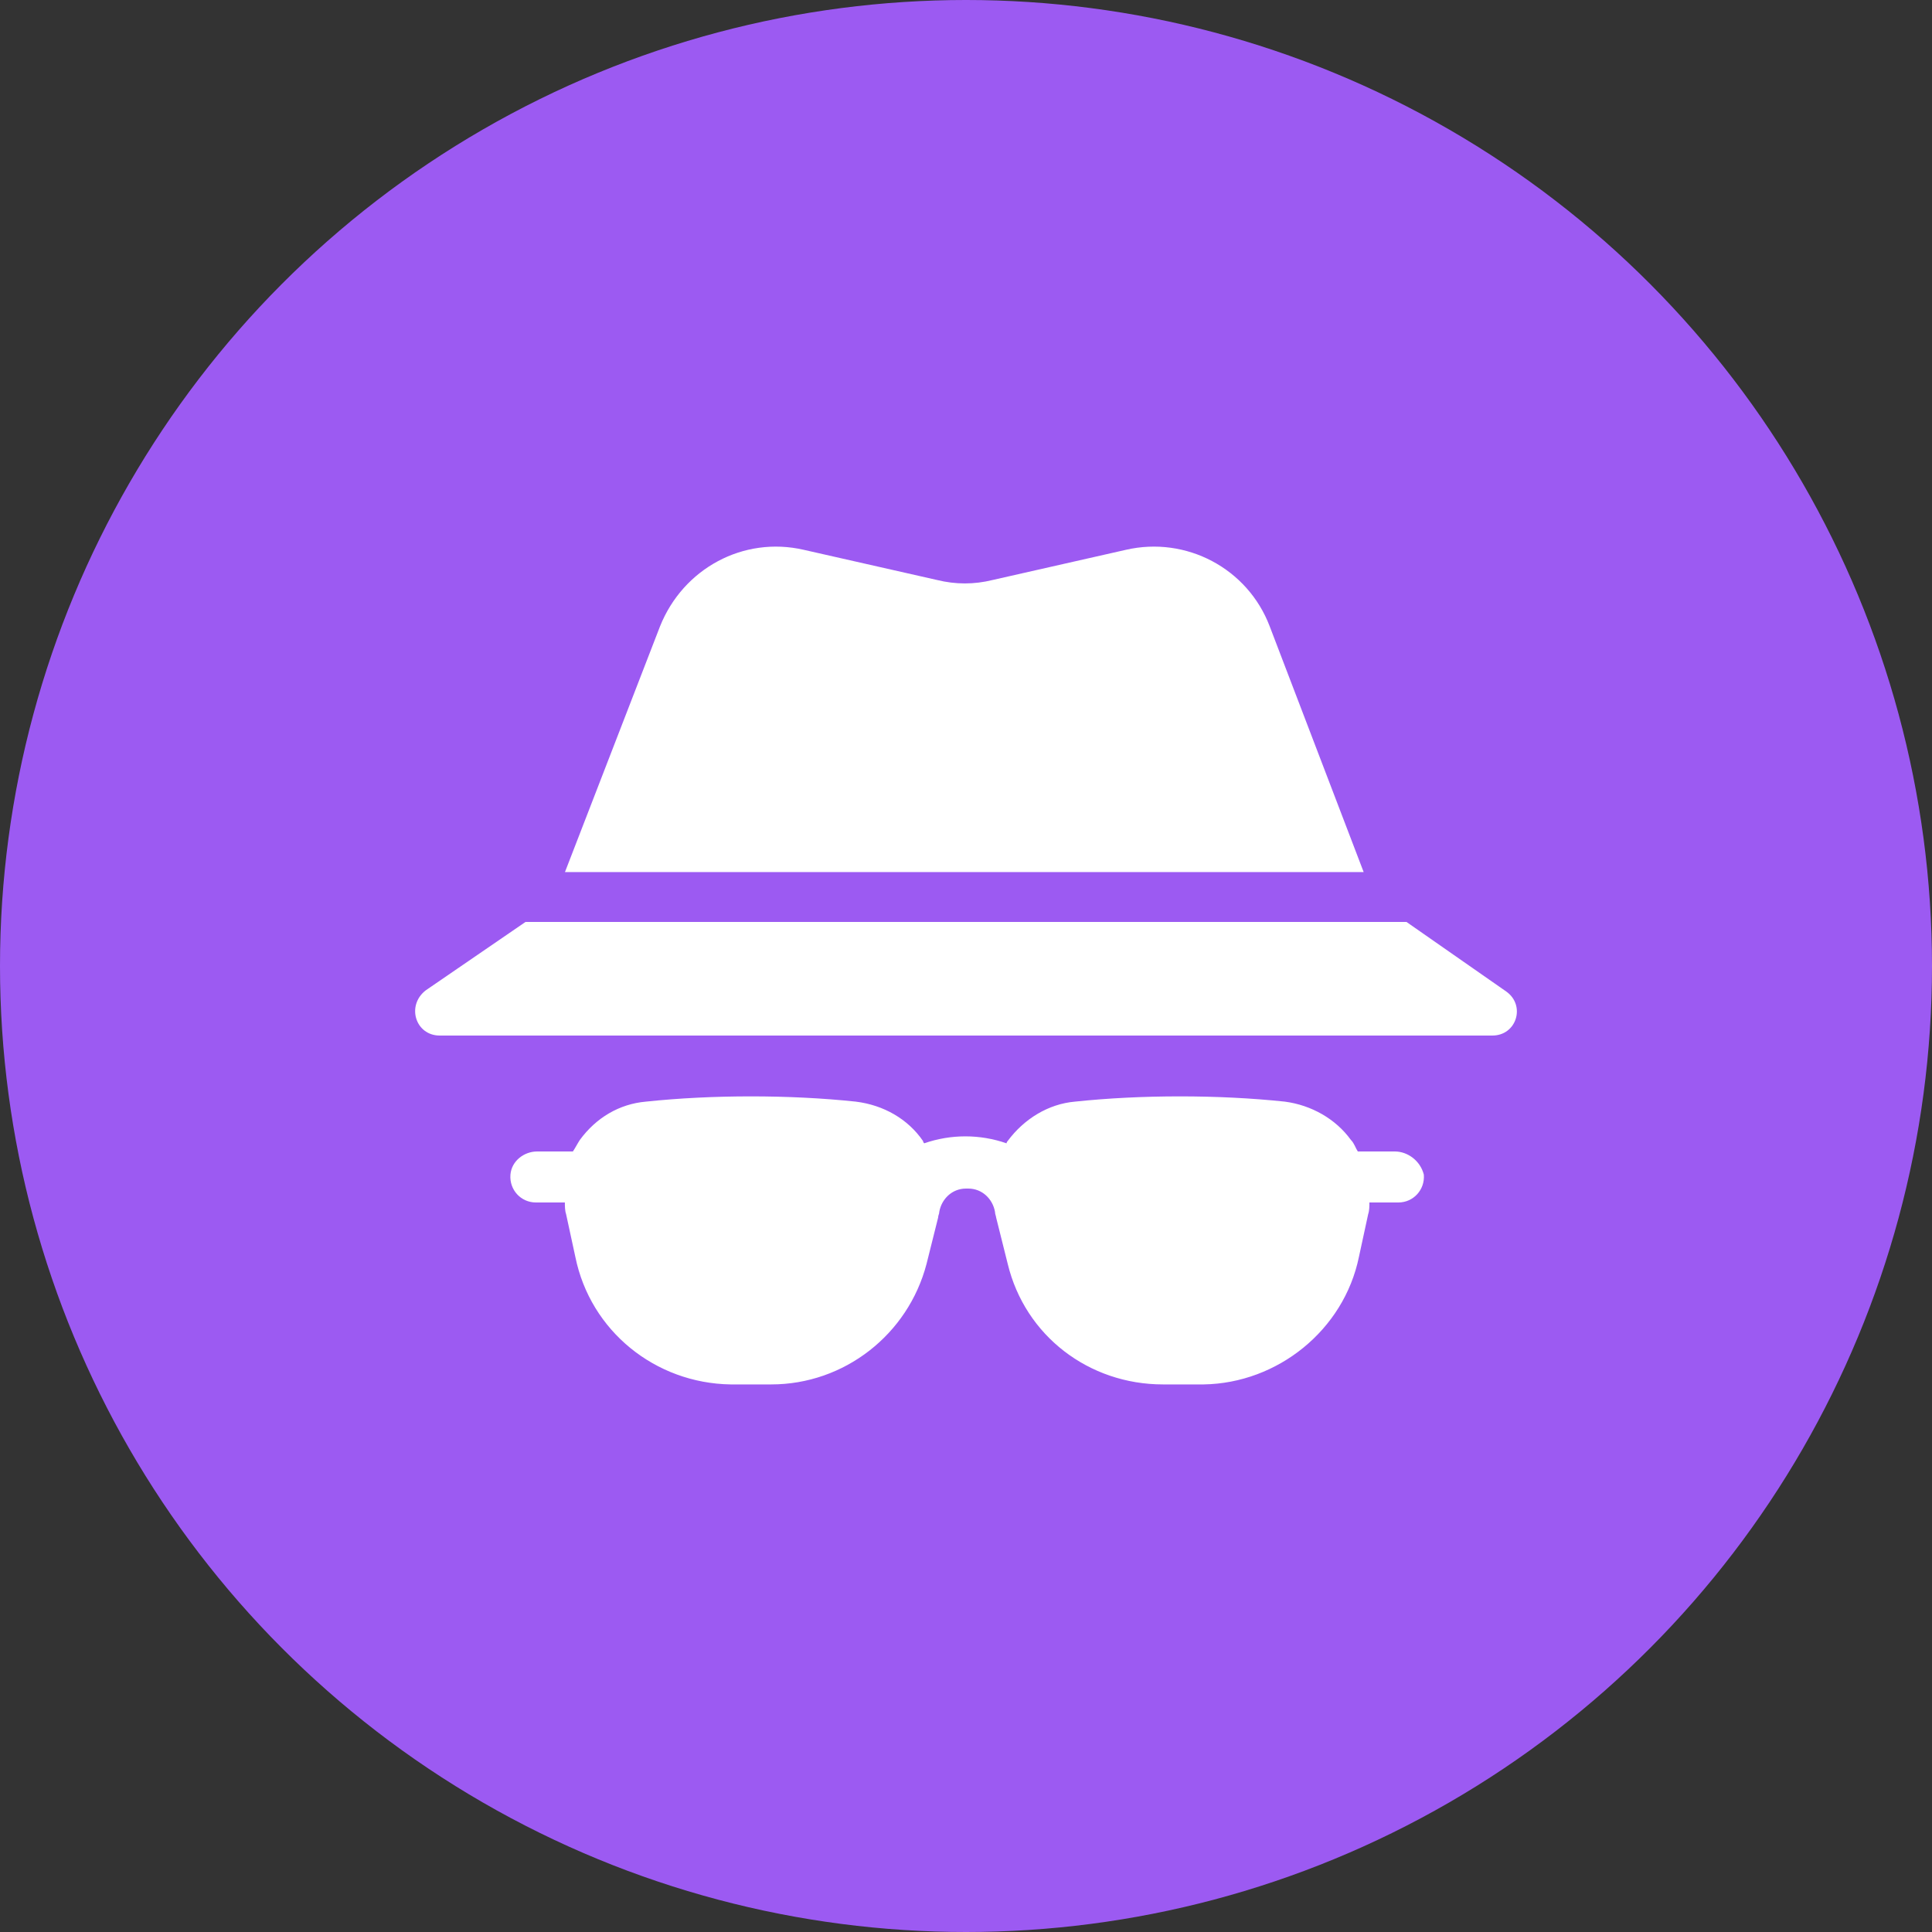 <svg width="40" height="40" viewBox="0 0 40 40" fill="none" xmlns="http://www.w3.org/2000/svg">
<rect x="0" y="0" width="40" height="40" fill="#333333" stroke="none"/>
<circle cx="20" cy="20" r="20" fill="#9C5AF2"/>
<path d="M28.88 23.84H28.112C28.064 23.768 28.04 23.672 27.968 23.6C27.656 23.168 27.152 22.88 26.6 22.808C25.232 22.663 23.625 22.663 22.256 22.808C21.703 22.856 21.2 23.168 20.863 23.623C20.839 23.648 20.839 23.671 20.839 23.671C20.287 23.479 19.687 23.479 19.135 23.671C19.11 23.647 19.11 23.623 19.11 23.623C18.798 23.168 18.295 22.879 17.718 22.808C16.35 22.663 14.742 22.663 13.373 22.808C12.821 22.856 12.341 23.143 12.006 23.6C11.958 23.672 11.91 23.768 11.861 23.84H11.12C10.855 23.84 10.592 24.032 10.568 24.32C10.543 24.632 10.783 24.896 11.095 24.896H11.695C11.695 24.968 11.695 25.063 11.72 25.136L11.912 26.023C12.224 27.559 13.568 28.639 15.127 28.663H15.943H15.967C17.48 28.663 18.8 27.631 19.183 26.168L19.423 25.208C19.423 25.16 19.447 25.136 19.447 25.088C19.495 24.823 19.712 24.608 20 24.608H20.047C20.335 24.608 20.552 24.823 20.6 25.088C20.6 25.136 20.624 25.183 20.624 25.208L20.864 26.168C21.224 27.656 22.544 28.663 24.079 28.663H24.104H24.919C26.455 28.639 27.824 27.536 28.135 26.023L28.327 25.136C28.352 25.063 28.352 24.968 28.352 24.896H28.952C29.264 24.896 29.504 24.631 29.479 24.32C29.407 24.032 29.144 23.84 28.879 23.84H28.88Z" fill="white"/>
<path d="M26.288 12.968C25.832 11.768 24.56 11.096 23.312 11.383L20.552 12.008C20.168 12.103 19.785 12.103 19.4 12.008L16.64 11.383C15.393 11.096 14.145 11.768 13.665 12.968L11.697 18.055H28.233L26.288 12.968Z" fill="white"/>
<path d="M31.185 20.528L29.12 19.088H10.88L8.816 20.503C8.408 20.816 8.6 21.44 9.105 21.44H30.897C31.4 21.44 31.592 20.816 31.185 20.528Z" fill="white"/>
</svg>
